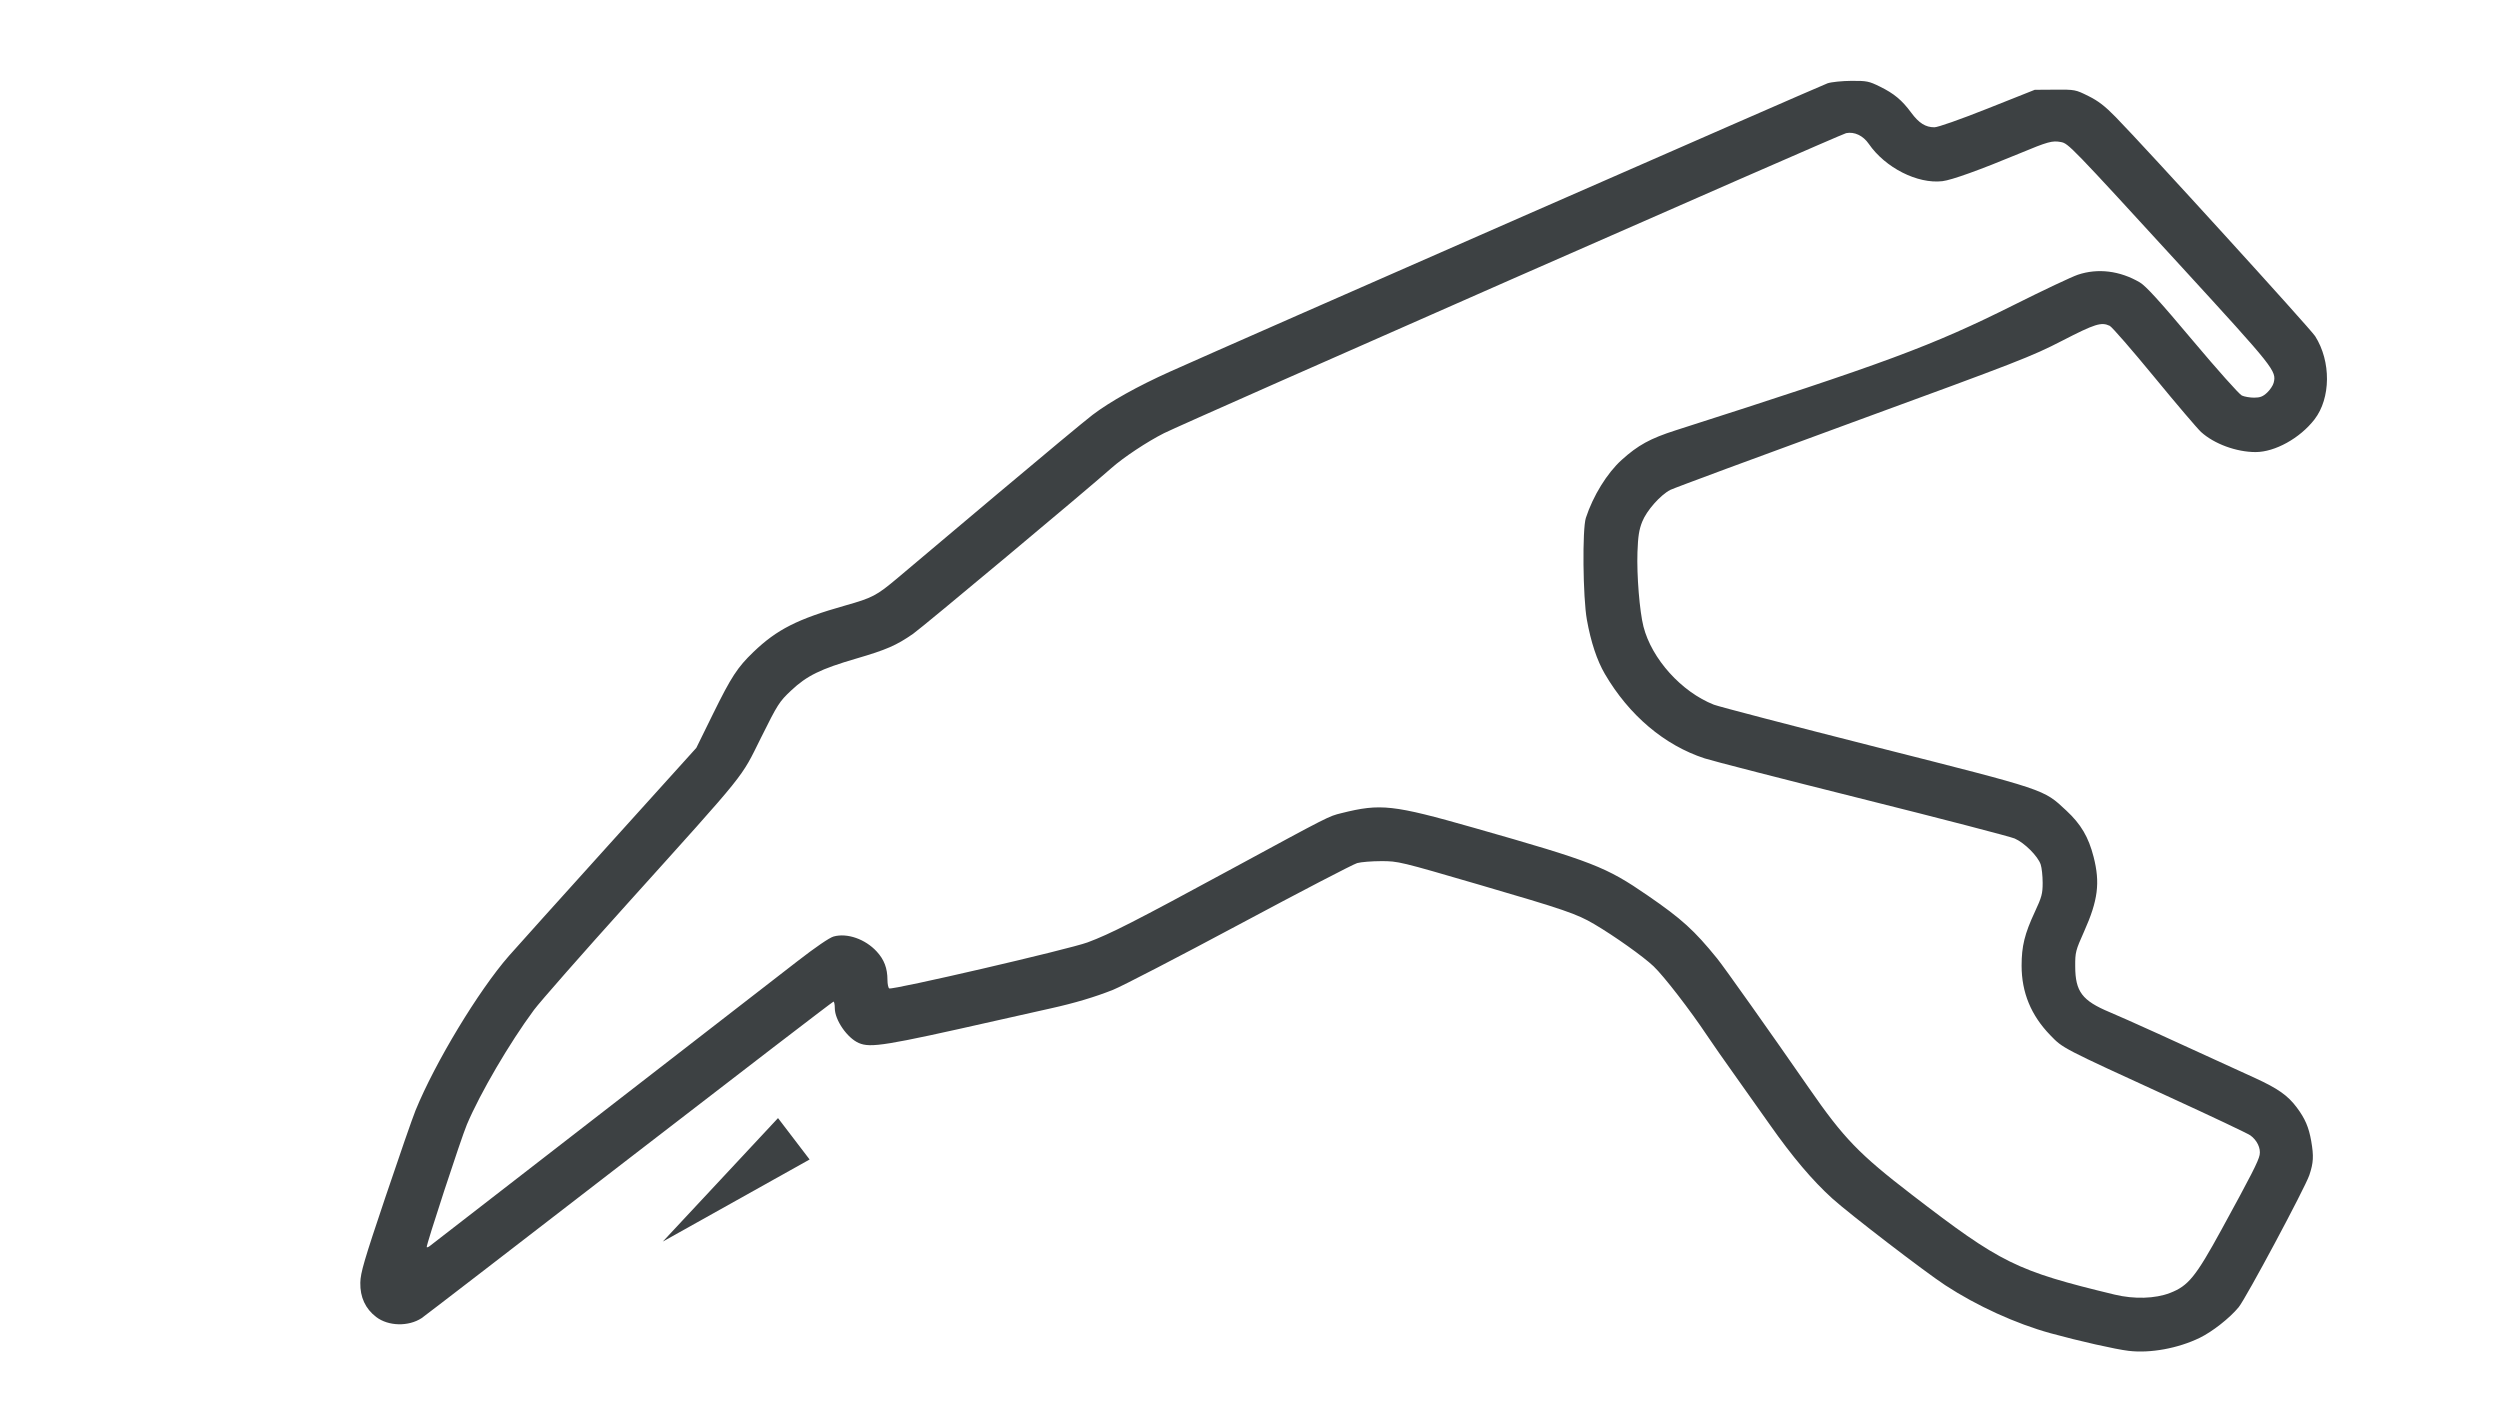 <svg width="128" height="72" viewBox="0 0 128 72" fill="none" xmlns="http://www.w3.org/2000/svg">
<path d="M108.989 69.164C108.323 69.086 106.449 68.663 104.989 68.262C103.223 67.777 101.205 66.857 99.596 65.803C98.543 65.113 94.682 62.148 93.819 61.367C92.799 60.444 91.765 59.222 90.608 57.573C90.07 56.807 89.239 55.634 88.761 54.966C88.284 54.299 87.677 53.429 87.413 53.034C86.527 51.705 85.195 49.982 84.663 49.474C84.139 48.976 82.656 47.922 81.618 47.311C80.728 46.788 80.092 46.57 75.755 45.303C71.671 44.11 71.586 44.09 70.722 44.09C70.238 44.091 69.683 44.135 69.487 44.19C69.291 44.244 66.581 45.654 63.465 47.322C60.348 48.99 57.434 50.501 56.989 50.678C56.061 51.048 55.024 51.357 53.798 51.629C53.328 51.733 52.054 52.02 50.966 52.265C45.34 53.537 44.575 53.662 43.975 53.404C43.378 53.148 42.742 52.227 42.742 51.619C42.742 51.433 42.711 51.282 42.674 51.283C42.637 51.284 37.925 54.899 32.203 59.316C26.482 63.734 21.706 67.41 21.59 67.486C20.913 67.93 19.884 67.905 19.262 67.431C18.709 67.009 18.433 66.415 18.448 65.674C18.458 65.163 18.64 64.542 19.73 61.303C20.428 59.227 21.124 57.225 21.275 56.854C22.279 54.397 24.497 50.727 26.054 48.944C26.378 48.573 28.67 46.025 31.147 43.281L35.651 38.292L36.513 36.539C37.442 34.652 37.76 34.166 38.575 33.383C39.776 32.229 40.838 31.691 43.267 31.005C44.671 30.608 44.881 30.498 45.955 29.595C46.439 29.187 48.736 27.253 51.058 25.297C53.381 23.341 55.578 21.515 55.941 21.24C56.842 20.557 58.252 19.77 59.913 19.024C63.326 17.492 93.251 4.37 93.573 4.264C93.771 4.199 94.317 4.143 94.788 4.14C95.582 4.135 95.687 4.156 96.256 4.436C96.98 4.792 97.379 5.126 97.856 5.771C98.25 6.304 98.588 6.517 99.041 6.517C99.223 6.517 100.345 6.122 101.765 5.558L104.18 4.598L105.218 4.591C106.241 4.584 106.266 4.589 106.926 4.917C107.432 5.168 107.774 5.432 108.325 5.995C109.849 7.553 118.29 16.827 118.536 17.213C119.356 18.503 119.341 20.388 118.502 21.474C117.759 22.436 116.478 23.146 115.486 23.146C114.503 23.146 113.362 22.726 112.693 22.117C112.51 21.949 111.429 20.68 110.292 19.296C109.155 17.912 108.132 16.736 108.018 16.682C107.587 16.478 107.267 16.578 105.582 17.446C104.013 18.255 103.353 18.511 94.866 21.617C89.891 23.438 85.685 24.997 85.519 25.083C85.008 25.348 84.305 26.144 84.08 26.715C83.919 27.121 83.866 27.464 83.838 28.27C83.797 29.456 83.947 31.304 84.146 32.083C84.57 33.738 86.093 35.427 87.75 36.08C87.99 36.174 91.724 37.149 96.048 38.246C104.834 40.474 104.611 40.399 105.794 41.5C106.545 42.198 106.933 42.856 107.193 43.874C107.532 45.199 107.418 46.1 106.709 47.685C106.268 48.672 106.247 48.754 106.251 49.483C106.256 50.771 106.605 51.233 108.015 51.823C108.804 52.153 111.397 53.328 115.461 55.196C116.63 55.733 117.134 56.088 117.59 56.696C118.018 57.266 118.21 57.712 118.334 58.421C118.469 59.196 118.45 59.537 118.237 60.169C118.014 60.827 114.99 66.479 114.619 66.93C114.162 67.485 113.269 68.186 112.62 68.5C111.508 69.037 110.101 69.295 108.989 69.164ZM111.101 66.201C112.041 65.839 112.418 65.376 113.746 62.947C115.273 60.156 115.626 59.465 115.693 59.132C115.76 58.794 115.561 58.376 115.215 58.129C115.078 58.032 113.227 57.155 111.101 56.181C105.518 53.621 105.634 53.681 104.976 53.004C103.989 51.987 103.506 50.816 103.506 49.441C103.506 48.442 103.661 47.812 104.183 46.691C104.538 45.929 104.584 45.759 104.584 45.199C104.584 44.851 104.539 44.429 104.483 44.261C104.342 43.837 103.65 43.147 103.15 42.931C102.92 42.833 99.418 41.922 95.366 40.908C91.315 39.894 87.676 38.959 87.281 38.83C85.223 38.16 83.407 36.624 82.171 34.509C81.765 33.815 81.453 32.874 81.248 31.73C81.044 30.591 81.009 27.088 81.196 26.517C81.567 25.384 82.282 24.225 83.026 23.551C83.863 22.794 84.491 22.45 85.792 22.033C96.574 18.582 98.901 17.719 103.148 15.595C104.621 14.857 106.078 14.17 106.384 14.067C107.408 13.722 108.539 13.861 109.557 14.458C109.866 14.639 110.562 15.402 112.258 17.422C113.515 18.918 114.651 20.192 114.782 20.251C114.913 20.311 115.195 20.36 115.41 20.36C115.716 20.36 115.861 20.304 116.075 20.104C116.226 19.963 116.377 19.737 116.411 19.601C116.564 18.993 116.466 18.87 111.714 13.683C105.986 7.43 105.904 7.346 105.515 7.272C105.076 7.19 104.854 7.251 103.394 7.859C101.356 8.706 99.926 9.22 99.452 9.276C98.178 9.427 96.524 8.589 95.682 7.366C95.391 6.943 94.945 6.732 94.522 6.817C94.237 6.874 60.693 21.629 59.598 22.179C58.739 22.611 57.516 23.422 56.899 23.97C55.635 25.093 47.227 32.119 46.753 32.449C45.899 33.043 45.377 33.27 43.846 33.717C42.015 34.251 41.309 34.597 40.504 35.356C39.901 35.923 39.819 36.051 38.968 37.762C37.902 39.905 38.336 39.365 32.139 46.247C29.801 48.843 27.641 51.301 27.338 51.71C26.091 53.394 24.588 55.962 23.906 57.573C23.609 58.276 21.797 63.805 21.848 63.855C21.867 63.875 21.935 63.85 21.998 63.801C22.061 63.751 23.933 62.302 26.157 60.58C30.521 57.203 38.336 51.148 40.809 49.229C41.761 48.491 42.468 48.007 42.684 47.948C43.378 47.758 44.3 48.08 44.888 48.718C45.271 49.133 45.437 49.573 45.438 50.174C45.438 50.382 45.479 50.576 45.528 50.607C45.682 50.702 54.752 48.598 55.685 48.25C56.848 47.817 58.073 47.193 63.056 44.491C68.128 41.742 68.014 41.799 68.685 41.632C70.69 41.131 71.308 41.2 75.463 42.383C81.569 44.123 82.22 44.376 84.359 45.848C86.108 47.051 86.743 47.627 87.921 49.079C88.269 49.507 90.655 52.875 92.619 55.709C94.402 58.283 95.179 59.087 97.893 61.174C102.465 64.689 103.237 65.069 108.27 66.284C109.27 66.525 110.339 66.494 111.101 66.201Z" fill="#3D4143"/>
<path d="M39.834 57.246L40.643 58.306L41.452 59.366L37.693 61.468L33.935 63.569L36.885 60.408L39.834 57.246Z" fill="#3D4143"/>
</svg>
